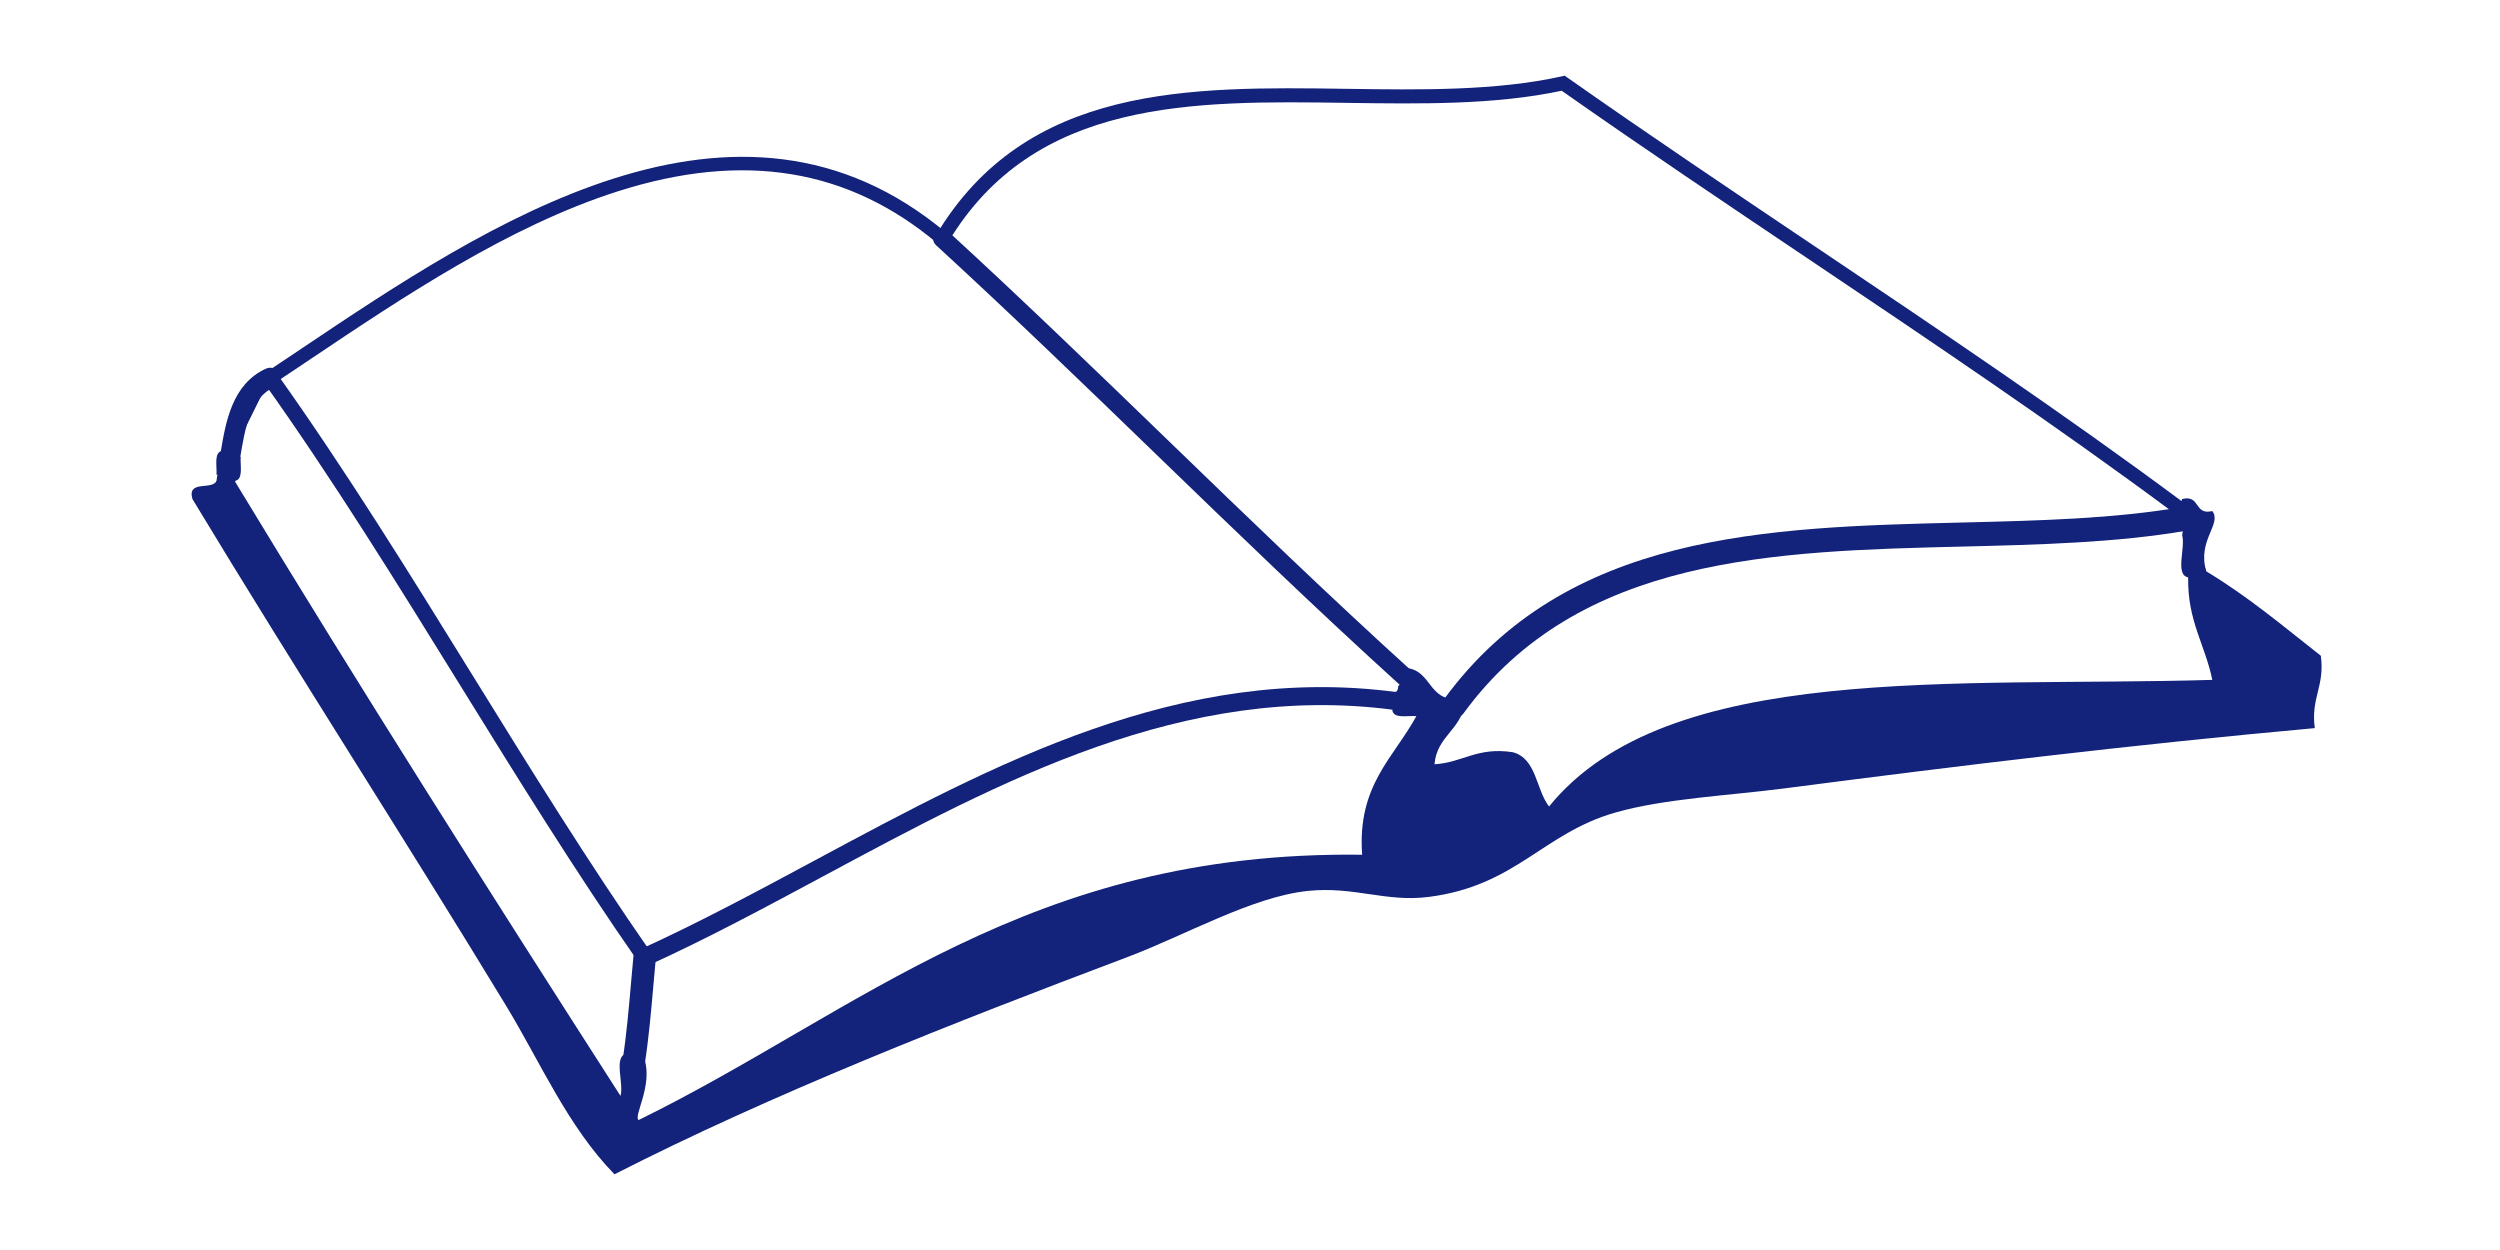 <?xml version="1.0" standalone="no"?><!DOCTYPE svg PUBLIC "-//W3C//DTD SVG 1.1//EN" "http://www.w3.org/Graphics/SVG/1.1/DTD/svg11.dtd"><svg t="1563882493888" class="icon" viewBox="0 0 1986 1024" version="1.1" xmlns="http://www.w3.org/2000/svg" p-id="2898" width="60" height="30" xmlns:xlink="http://www.w3.org/1999/xlink"><defs><style type="text/css"></style></defs><path d="M1756.617 408.784c15.205-3.68 9.495 13.555 24.7 9.88 8.102 10.572-12.592 23.979-4.94 49.395l-9.055-2.47-5.765 7.41c-11.041-2.134-2.001-24.349-4.94-34.58l2.193-13.452-12.073-6.303c0-1.645 0-3.295 0-4.94l7.41 2.47L1756.617 408.784z" p-id="2899" fill="#13227a"></path><path d="M1770.612 475.469l5.765-7.41c33.933 20.397 63.435 45.226 93.845 69.15 3.443 24.843-8.378 34.432-4.94 59.27-151.391 13.738-289.83 30.579-434.661 49.395-45.596 5.923-98.104 8.275-138.3 19.755-59.735 17.073-81.347 60.07-153.12 69.155-35.069 4.431-61.034-8.867-98.79-4.94-45.66 4.747-100.208 36.25-148.185 54.33-142.786 53.826-291.91 112.454-419.846 177.82-38.413-39.401-60.446-91.405-88.91-138.305C301.019 687.83 210.528 547.761 126.622 408.788c-4.421-15.951 16.109-6.941 19.76-14.82l7.41 2.47 7.41-2.47c103.083 170.228 209.273 337.348 316.121 503.811 2.939-10.226-6.106-32.441 4.94-34.575l5.765 7.41 9.055-2.47c6.555 21.662-9.337 46.263-4.94 49.395 181.229-88.792 319.11-220.937 592.722-217.336-4.189-56.869 25.915-79.455 44.45-113.605-7.815-0.41-18.831 2.376-19.75-4.94l2.47-7.405-2.47-7.41c4.204 0.914 4.653-1.927 4.94-4.94l6.694-5.997-1.754-8.823c19.088 0.672 19.474 20.042 34.57 24.7l6.002 6.699 8.818-1.759c-3.3 21.395-22.857 26.533-24.7 49.39 23.272-1.428 34.975-14.42 64.21-9.875 19.474 5.227 18.831 30.569 29.64 44.45 96.464-119.217 333.846-97.516 543.332-103.725-5.869-28.706-20.521-48.629-19.76-83.965L1770.612 475.469z" p-id="2900" fill="#13227a"></path><path d="M155.433 386.558l-9.055 2.47c0.41-7.82-2.376-18.841 4.94-19.76l5.765 7.41 9.055-2.47c-0.41 7.82 2.376 18.831-4.94 19.76L155.433 386.558z" p-id="2901" fill="#13227a"></path><path d="M1770.612 483.284c-3.275 0-6.323-2.075-7.41-5.35l-3.29-9.88c-1.359-4.095 0.855-8.517 4.945-9.875 4.1-1.359 8.522 0.86 9.875 4.95l3.29 9.88c1.359 4.095-0.855 8.517-4.945 9.875C1772.257 483.15 1771.427 483.284 1770.612 483.284z" p-id="2902" fill="#13227a"></path><path d="M153.788 396.438c0.198-3.295 0.909-6.585 1.645-9.88" p-id="2903" fill="#13227a"></path><path d="M153.792 404.051c-0.153 0-0.306-0.005-0.464-0.015-4.199-0.252-7.395-3.858-7.143-8.052 0.222-3.74 0.953-7.232 1.813-11.085 0.919-4.1 4.994-6.689 9.09-5.77 4.105 0.919 6.689 4.984 5.77 9.09-0.741 3.315-1.319 6.056-1.477 8.675C161.143 400.934 157.789 404.051 153.792 404.051z" p-id="2904" fill="#13227a"></path><path d="M157.083 376.678c4.169-24.394 7.83-55.664 33.256-67.184" p-id="2905" fill="#13227a"></path><path d="M157.092 384.923c-0.459 0-0.929-0.04-1.398-0.119-4.49-0.766-7.509-5.029-6.738-9.519l0.771-4.579c4.169-24.996 9.356-56.104 37.213-68.725 4.15-1.872 9.035-0.04 10.912 4.11 1.877 4.15 0.04 9.035-4.11 10.912-19.844 8.991-24.043 34.185-27.748 56.415l-0.781 4.649C164.522 382.088 161.035 384.923 157.092 384.923z" p-id="2906" fill="#13227a"></path><path d="M190.344 315.136c-1.823 0-3.611-0.884-4.698-2.519-1.719-2.589-1.013-6.086 1.581-7.81 9.46-6.279 19.147-12.78 29.047-19.424C366.608 184.497 572.512 46.325 744.499 191.018c2.381 2.001 2.687 5.558 0.687 7.934-2.001 2.386-5.558 2.692-7.934 0.687-73.265-61.636-158.885-75.711-261.756-43.018-89.533 28.454-176.348 86.712-252.943 138.113-9.915 6.654-19.622 13.17-29.097 19.454C192.492 314.834 191.416 315.136 190.344 315.136z" p-id="2907" fill="#13227a"></path><path d="M1754.147 421.949c-1.191 0-2.391-0.371-3.423-1.131-97.738-72.603-201.206-142.124-301.271-209.353-66.285-44.534-134.798-90.565-201.122-137.14-54.612 11.688-116.149 10.804-175.672 9.944-126.074-1.813-256.362-3.69-326.856 114.025-1.635 2.722-5.167 3.611-7.889 1.976-2.722-1.63-3.611-5.162-1.976-7.889 73.902-123.401 207.589-121.48 336.884-119.612 59.784 0.865 121.593 1.749 175.499-10.211L1250.795 62l2.075 1.457c66.868 46.999 136.068 93.49 202.99 138.454 100.173 67.308 203.765 136.902 301.721 209.669 2.549 1.892 3.078 5.498 1.186 8.047C1757.64 421.143 1755.901 421.949 1754.147 421.949z" p-id="2908" fill="#13227a"></path><path d="M1160.003 588.343c-2.016 0-4.051-0.618-5.809-1.902-4.397-3.211-5.35-9.381-2.139-13.773 99.991-136.68 264.676-140.711 423.937-144.614 64.171-1.571 124.79-3.058 181.145-12.79 5.399-0.929 10.463 2.673 11.392 8.032s-2.673 10.463-8.032 11.387c-57.783 9.984-121.959 11.55-184.02 13.071-154.494 3.784-314.249 7.697-408.509 136.547C1166.034 586.945 1163.041 588.343 1160.003 588.343z" p-id="2909" fill="#13227a"></path><path d="M1121.204 563.406c-1.798 0-3.601-0.642-5.039-1.946-68.123-61.691-135.401-126.751-200.465-189.672-58.509-56.578-119.005-115.087-179.905-170.929-3.053-2.801-3.26-7.548-0.459-10.601 2.806-3.048 7.543-3.255 10.601-0.459 61.044 55.98 121.613 114.554 180.192 171.201 64.976 62.837 132.165 127.813 200.105 189.336 3.073 2.781 3.31 7.524 0.524 10.601C1125.284 562.571 1123.249 563.406 1121.204 563.406z" p-id="2910" fill="#13227a"></path><path d="M497.078 790.636c-2.045 0-4.051-0.963-5.311-2.771-51.46-73.962-99.758-152.048-146.466-227.566C294.395 477.988 241.754 392.872 185.073 313.249c-2.07-2.905-1.388-6.941 1.517-9.011 2.9-2.065 6.941-1.388 9.011 1.517C252.523 385.719 305.278 471.013 356.293 553.501c46.619 75.375 94.823 153.308 146.086 226.983 2.035 2.929 1.314 6.956-1.615 8.991C499.642 790.261 498.353 790.636 497.078 790.636z" p-id="2911" fill="#13227a"></path><path d="M497.083 791.535c-2.796 0-5.469-1.596-6.704-4.308-1.685-3.7-0.054-8.067 3.646-9.757 47.73-21.741 96.004-47.671 142.682-72.751 147.499-79.238 300.031-161.187 476.281-137.772 4.026 0.534 6.867 4.234 6.328 8.27-0.534 4.026-4.263 6.852-8.27 6.328-171.522-22.778-321.935 58.01-467.374 136.142-46.891 25.194-95.377 51.238-143.547 73.181C499.143 791.323 498.106 791.535 497.083 791.535z" p-id="2912" fill="#13227a"></path><path d="M488.038 879.823c-0.469 0-0.948-0.035-1.428-0.109-5.024-0.781-8.462-5.488-7.682-10.512 3.27-21.015 5.157-42.682 6.985-63.632 0.647-7.425 1.294-14.85 2.006-22.27 0.484-5.059 4.975-8.769 10.038-8.294 5.064 0.484 8.773 4.98 8.294 10.038-0.701 7.37-1.344 14.746-1.986 22.126-1.853 21.257-3.769 43.23-7.133 64.857C496.416 876.577 492.494 879.823 488.038 879.823z" p-id="2913" fill="#13227a"></path></svg>